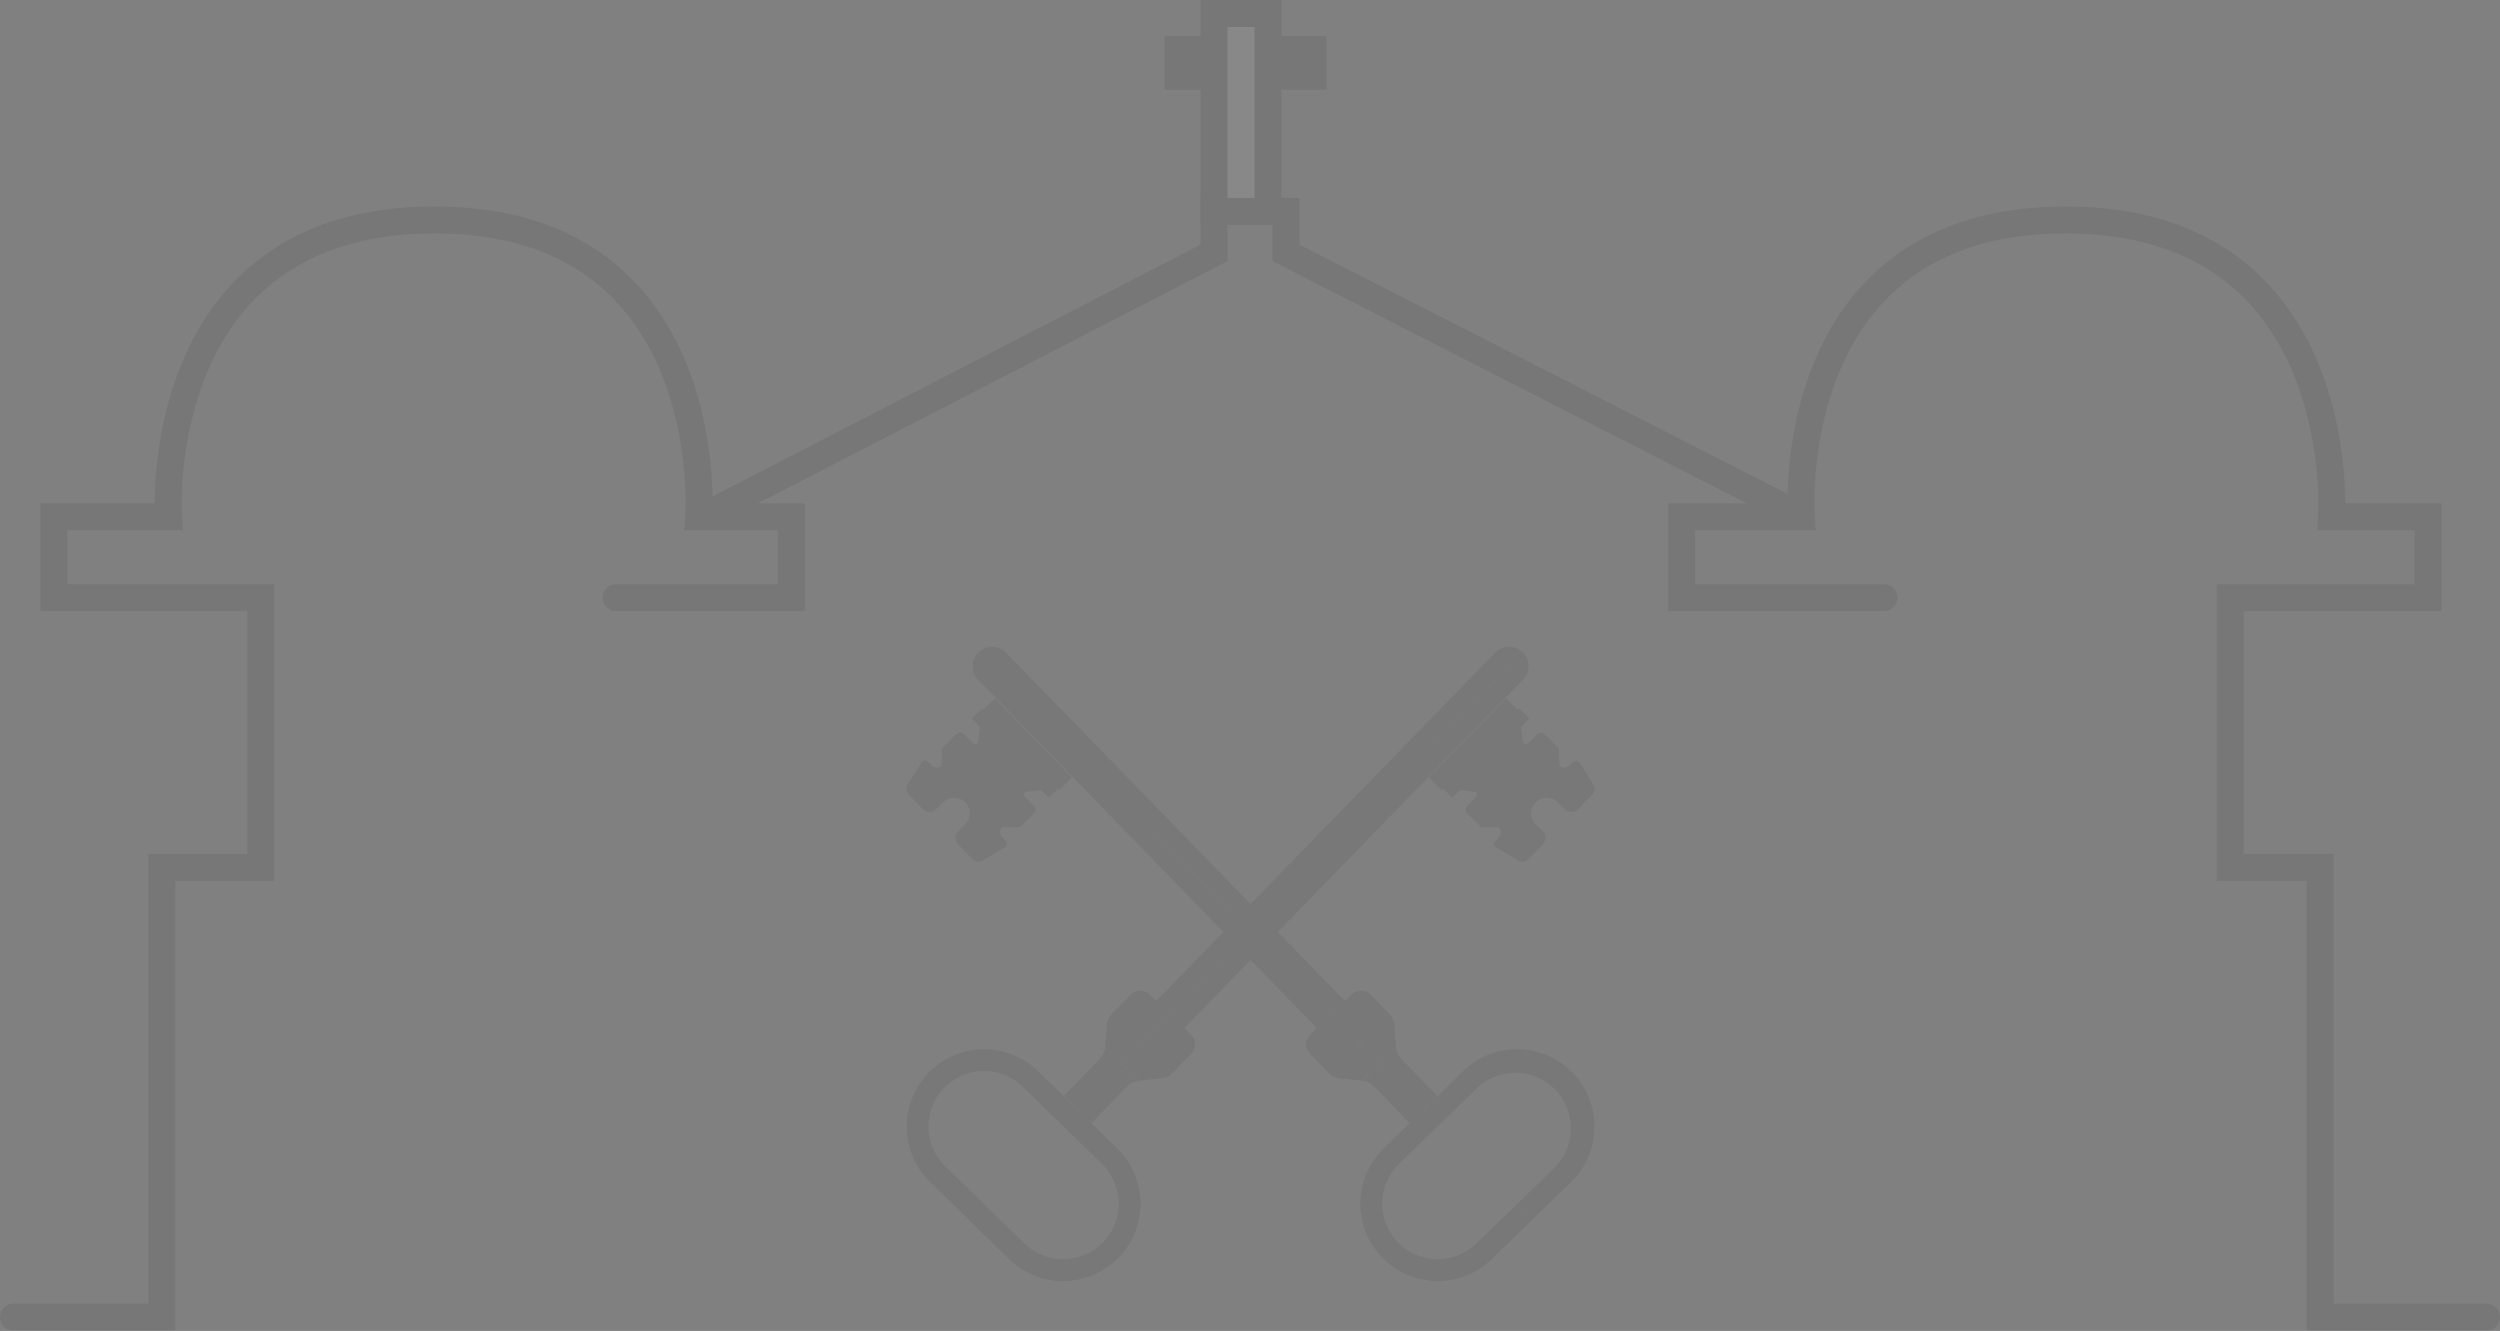 <svg id="FINAL_2" data-name="FINAL 2" xmlns="http://www.w3.org/2000/svg" viewBox="0 0 278 148"><rect x="0" y="0" width="278" height="148" fill="#808080" stroke="none"/><defs><style>.cls-1{opacity:0.07;}.cls-2{fill:none;}.cls-2,.cls-3{stroke:#000;stroke-linecap:round;stroke-miterlimit:10;stroke-width:3px;}.cls-3{fill:#fff;}.cls-4{opacity:0.9;}</style></defs><title>St Peters Website 0.4-church-logo</title><g class="cls-1"><path class="cls-2" d="M718,997h19.5v-9H727.2s2.39-33-29.35-33h-0.07c-31.74,0-29.55,33-29.55,33H655.5v9h23v30h-11v50H651" transform="translate(-649.5 -930.54)"/><path class="cls-2" d="M859,997H836.5v-9h13.3s-2.39-33,29.35-33h0.07c31.74,0,29.55,33,29.55,33H919.5v9h-22v30h10v50H926" transform="translate(-649.5 -930.54)"/><polyline class="cls-2" points="198.92 56.68 143 28.12 143 23.5 139.14 23.5 135 23.5 135 28.12 78.42 57.31"/><polygon class="cls-3" points="146 5.5 141 5.5 141 1.5 135 1.5 135 5.5 131 5.5 131 8.5 135 8.5 135 23.5 141 23.5 141 8.5 146 8.5 146 5.5"/><g class="cls-4"><g id="_Group_" data-name="&lt;Group&gt;"><g id="_Group_2" data-name="&lt;Group&gt;"><g id="_Group_3" data-name="&lt;Group&gt;"><rect x="807.25" y="1012.21" width="12.29" height="1.97" transform="translate(-1129.49 -41.17) rotate(-45.77)"/></g><g id="_Group_4" data-name="&lt;Group&gt;"><path d="M811.86,1018.41l1.56,0.17a0.35,0.35,0,0,1,.21.6l-1,1a0.57,0.57,0,0,0,0,.8l1.59,1.55,1.95,0a0.78,0.78,0,0,1,0,1.11l-0.4.41a0.45,0.45,0,0,0,.09.7l2.5,1.5a0.9,0.9,0,0,0,1.09-.15l1.6-1.64a1.05,1.05,0,0,0,0-1.49l-0.78-.76a1.73,1.73,0,0,1,0-2.45h0a1.74,1.74,0,0,1,2.45,0l0.78,0.76a1.05,1.05,0,0,0,1.49,0l1.59-1.64a0.88,0.88,0,0,0,.11-1.09l-1.56-2.47a0.45,0.45,0,0,0-.7-0.07l-0.4.42a0.79,0.79,0,0,1-1.11,0l-0.08-1.95-1.59-1.55a0.56,0.56,0,0,0-.8,0l-1,1a0.35,0.35,0,0,1-.6-0.19l-0.22-1.56,0.93-1-1.11-1.08-8.57,8.81,1.11,1.08Z" transform="translate(-649.5 -930.54)"/></g></g><g id="_Group_5" data-name="&lt;Group&gt;"><path d="M764.93,1049.65a8.6,8.6,0,1,0-12,12.33l4.41,4.29,1.69-1.74-4.41-4.29a6.17,6.17,0,0,1,8.61-8.85l4.41,4.29,1.69-1.74-1.56-1.51Z" transform="translate(-649.5 -930.54)"/></g><g id="_Group_6" data-name="&lt;Group&gt;"><path d="M775.22,1041.15l-2.1,2.16,3.37,3.28,3.14-3.23-1.56-1.52-0.75-.72A1.49,1.49,0,0,0,775.22,1041.15Z" transform="translate(-649.5 -930.54)"/></g><g id="_Group_7" data-name="&lt;Group&gt;"><path d="M776.49,1046.59l-3.37-3.28a1.88,1.88,0,0,0-.54,1.17l-0.2,2.51,1.91,1.86Z" transform="translate(-649.5 -930.54)"/></g><g id="_Group_8" data-name="&lt;Group&gt;"><path d="M774.29,1048.85l-1.91-1.86a2.1,2.1,0,0,1-.59,1.31l-4,4.12,1.56,1.51Z" transform="translate(-649.5 -930.54)"/></g><g id="_Group_9" data-name="&lt;Group&gt;"><path d="M815.76,1003.12l-37.69,38.73,1.56,1.52,39.2-40.28A2.18,2.18,0,0,0,815.76,1003.12Z" transform="translate(-649.5 -930.54)"/></g><g id="_Group_10" data-name="&lt;Group&gt;"><path d="M759,1064.53l-1.69,1.74,4.41,4.29a8.6,8.6,0,1,0,12-12.33l-2.85-2.78-1.56-1.52-1.69,1.74,4.41,4.29a6.17,6.17,0,0,1-8.61,8.85Z" transform="translate(-649.5 -930.54)"/></g><g id="_Group_11" data-name="&lt;Group&gt;"><path d="M774.29,1048.85l-5,5.09,1.56,1.52,4-4.13a2.11,2.11,0,0,1,1.29-.62Z" transform="translate(-649.5 -930.54)"/></g><g id="_Group_12" data-name="&lt;Group&gt;"><path d="M776.49,1046.59l-2.2,2.26,1.91,1.86,2.5-.27a1.92,1.92,0,0,0,1.16-.57Z" transform="translate(-649.5 -930.54)"/></g><g id="_Group_13" data-name="&lt;Group&gt;"><path d="M779.63,1043.36l-3.14,3.23,3.37,3.28,2.1-2.16a1.49,1.49,0,0,0,0-2.1l-0.75-.73Z" transform="translate(-649.5 -930.54)"/></g><g id="_Group_14" data-name="&lt;Group&gt;"><path d="M818.83,1003.08l-39.2,40.28,1.56,1.52L808.29,1017l8.21-8.44,2.37-2.43A2.17,2.17,0,0,0,818.83,1003.08Z" transform="translate(-649.5 -930.54)"/></g></g><g id="_Group_15" data-name="&lt;Group&gt;"><g id="_Group_16" data-name="&lt;Group&gt;"><g id="_Group_17" data-name="&lt;Group&gt;"><rect x="762.75" y="1007.05" width="1.97" height="12.29" transform="translate(-1139.71 -110.95) rotate(-44.21)"/></g><g id="_Group_18" data-name="&lt;Group&gt;"><path d="M765.27,1018.41l-1.57.17a0.35,0.35,0,0,0-.21.6l1,1a0.57,0.57,0,0,1,0,.8l-1.6,1.55-1.95,0a0.79,0.79,0,0,0,0,1.11l0.4,0.41a0.45,0.45,0,0,1-.09.7l-2.5,1.5a0.9,0.9,0,0,1-1.09-.15l-1.6-1.64a1.05,1.05,0,0,1,0-1.49l0.78-.76a1.73,1.73,0,0,0,0-2.45h0a1.74,1.74,0,0,0-2.45,0l-0.78.76a1.05,1.05,0,0,1-1.49,0l-1.59-1.64a0.88,0.88,0,0,1-.11-1.09l1.56-2.47a0.45,0.45,0,0,1,.71-0.07l0.4,0.42a0.79,0.79,0,0,0,1.11,0l0.08-1.95,1.6-1.55a0.56,0.56,0,0,1,.8,0l1,1a0.35,0.35,0,0,0,.6-0.19l0.22-1.56-0.93-1,1.11-1.08,8.57,8.81-1.11,1.08Z" transform="translate(-649.5 -930.54)"/></g></g><g id="_Group_19" data-name="&lt;Group&gt;"><path d="M812.2,1049.65a8.6,8.6,0,1,1,12,12.33l-4.41,4.29-1.69-1.74,4.41-4.29a6.18,6.18,0,0,0-8.61-8.85l-4.41,4.29-1.69-1.74,1.56-1.51Z" transform="translate(-649.5 -930.54)"/></g><g id="_Group_20" data-name="&lt;Group&gt;"><path d="M801.91,1041.15l2.1,2.16-3.37,3.28-3.14-3.23,1.55-1.52,0.75-.72A1.49,1.49,0,0,1,801.91,1041.15Z" transform="translate(-649.5 -930.54)"/></g><g id="_Group_21" data-name="&lt;Group&gt;"><path d="M800.64,1046.59l3.37-3.28a1.91,1.91,0,0,1,.54,1.17l0.2,2.51-1.91,1.86Z" transform="translate(-649.5 -930.54)"/></g><g id="_Group_22" data-name="&lt;Group&gt;"><path d="M802.84,1048.85l1.91-1.86a2.11,2.11,0,0,0,.59,1.31l4,4.12-1.56,1.51Z" transform="translate(-649.5 -930.54)"/></g><g id="_Group_23" data-name="&lt;Group&gt;"><path d="M761.37,1003.12l37.69,38.73-1.55,1.52-39.2-40.28A2.17,2.17,0,0,1,761.37,1003.12Z" transform="translate(-649.5 -930.54)"/></g><g id="_Group_24" data-name="&lt;Group&gt;"><path d="M818.1,1064.53l1.69,1.74-4.41,4.29a8.6,8.6,0,1,1-12-12.33l2.85-2.78,1.56-1.52,1.69,1.74-4.41,4.29a6.17,6.17,0,0,0,8.61,8.85Z" transform="translate(-649.5 -930.54)"/></g><g id="_Group_25" data-name="&lt;Group&gt;"><path d="M802.84,1048.85l5,5.09-1.56,1.52-4-4.13a2.11,2.11,0,0,0-1.29-.62Z" transform="translate(-649.5 -930.54)"/></g><g id="_Group_26" data-name="&lt;Group&gt;"><path d="M800.64,1046.59l2.2,2.26-1.91,1.86-2.5-.27a1.9,1.9,0,0,1-1.16-.57Z" transform="translate(-649.5 -930.54)"/></g><g id="_Group_27" data-name="&lt;Group&gt;"><path d="M797.5,1043.36l3.14,3.23-3.37,3.28-2.1-2.16a1.48,1.48,0,0,1,0-2.1l0.75-.73Z" transform="translate(-649.5 -930.54)"/></g><g id="_Group_28" data-name="&lt;Group&gt;"><path d="M758.3,1003.08l39.2,40.28-1.56,1.52L768.84,1017l-8.21-8.44-2.37-2.43A2.17,2.17,0,0,1,758.3,1003.08Z" transform="translate(-649.5 -930.54)"/></g></g></g></g></svg>
